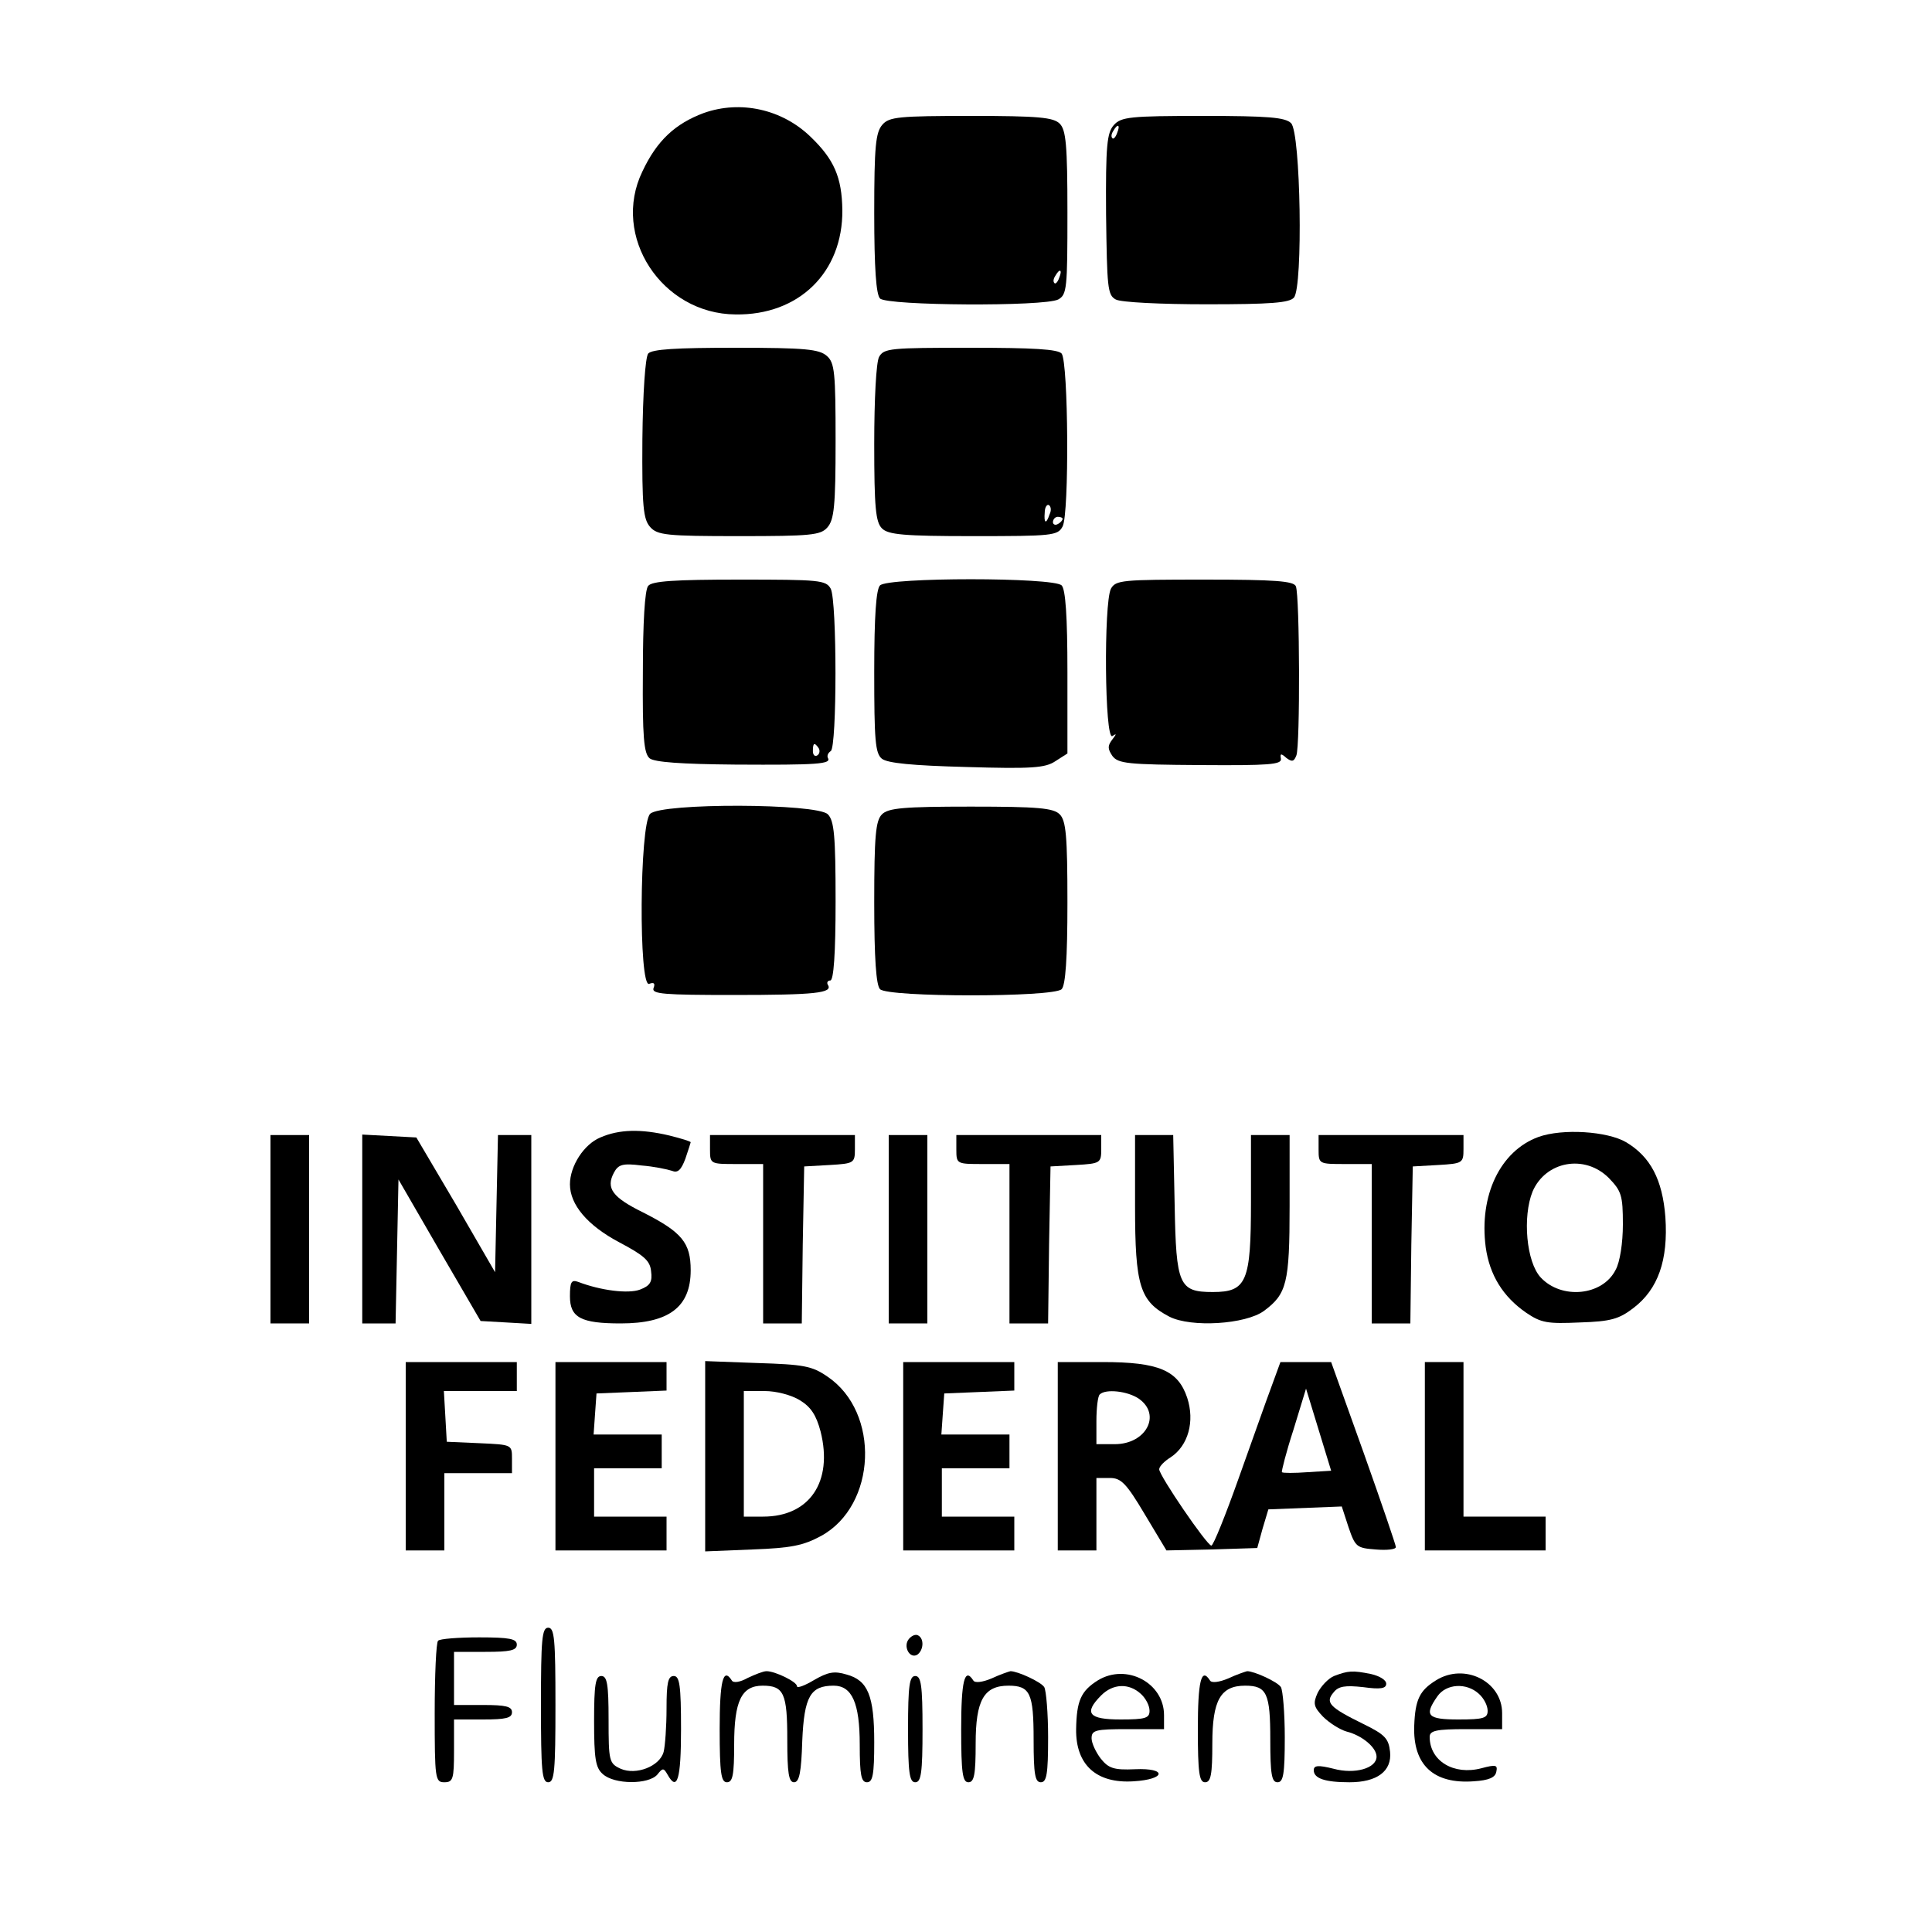 <?xml version="1.0" standalone="no"?>
<!DOCTYPE svg PUBLIC "-//W3C//DTD SVG 20010904//EN"
 "http://www.w3.org/TR/2001/REC-SVG-20010904/DTD/svg10.dtd">
<svg version="1.0" xmlns="http://www.w3.org/2000/svg"
 width="400pt" height="400pt" viewBox="0 0 400 400"
 preserveAspectRatio="xMidYMid meet">

<g transform="translate(0,400) scale(0.1,-0.1)"
fill="#000000" stroke="none">
<path d="M1457 3766 c-59 -22 -97 -57 -127 -121 -65 -134 40 -295 193 -296
131 -2 222 87 221 216 -1 68 -17 105 -66 152 -59 57 -145 76 -221 49z"/>
<path d="M1827 3742 c-14 -16 -17 -44 -17 -183 0 -115 4 -169 12 -177 15 -15
340 -17 369 -2 18 10 19 23 19 180 0 140 -3 171 -16 184 -13 13 -44 16 -183
16 -150 0 -170 -2 -184 -18z m366 -317 c-3 -9 -8 -14 -10 -11 -3 3 -2 9 2 15
9 16 15 13 8 -4z"/>
<path d="M2306 3741 c-14 -16 -17 -41 -16 -185 2 -151 3 -167 20 -176 10 -6
95 -10 188 -10 133 0 172 3 181 14 19 22 14 342 -6 361 -12 12 -47 15 -182 15
-151 0 -170 -2 -185 -19z m7 -16 c-3 -9 -8 -14 -10 -11 -3 3 -2 9 2 15 9 16
15 13 8 -4z"/>
<path d="M1342 3268 c-6 -8 -11 -81 -12 -177 -1 -141 2 -166 16 -182 15 -17
34 -19 184 -19 149 0 169 2 183 18 14 16 17 44 17 179 0 142 -2 162 -18 176
-16 14 -44 17 -189 17 -124 0 -173 -3 -181 -12z"/>
<path d="M1820 3261 c-6 -11 -10 -88 -10 -180 0 -132 3 -162 16 -175 13 -13
45 -16 189 -16 164 0 175 1 185 20 14 26 12 340 -2 358 -8 9 -58 12 -189 12
-166 0 -179 -1 -189 -19z m353 -326 c-7 -21 -12 -19 -10 4 0 11 5 18 9 15 4
-3 5 -11 1 -19z m27 -9 c0 -3 -4 -8 -10 -11 -5 -3 -10 -1 -10 4 0 6 5 11 10
11 6 0 10 -2 10 -4z"/>
<path d="M1342 2787 c-7 -8 -11 -76 -11 -179 -1 -134 2 -168 14 -178 10 -8 65
-12 177 -13 171 -1 200 1 192 14 -2 4 0 10 6 14 13 8 13 310 0 336 -10 18 -23
19 -189 19 -134 0 -181 -3 -189 -13z m353 -336 c3 -5 2 -12 -3 -15 -5 -3 -9 1
-9 9 0 17 3 19 12 6z"/>
<path d="M1822 2788 c-8 -8 -12 -62 -12 -179 0 -141 2 -169 16 -180 12 -9 62
-14 175 -17 135 -4 163 -2 184 12 l25 16 0 168 c0 117 -4 172 -12 180 -17 17
-359 17 -376 0z"/>
<path d="M2300 2781 c-15 -30 -13 -314 3 -305 9 6 9 5 0 -7 -10 -13 -10 -19 0
-34 12 -16 32 -18 183 -19 141 -1 168 1 166 13 -2 11 0 12 11 2 12 -9 16 -8
21 5 8 20 7 330 -1 350 -4 11 -43 14 -189 14 -171 0 -184 -1 -194 -19z"/>
<path d="M1346 2315 c-22 -22 -24 -360 -2 -352 10 4 13 1 9 -9 -4 -12 21 -14
165 -14 170 0 207 4 196 21 -3 5 0 9 5 9 7 0 11 55 11 164 0 136 -3 167 -16
180 -22 23 -345 24 -368 1z"/>
<path d="M1826 2314 c-13 -13 -16 -44 -16 -183 0 -116 4 -171 12 -179 17 -17
359 -17 376 0 8 8 12 63 12 179 0 139 -3 170 -16 183 -13 13 -44 16 -184 16
-140 0 -171 -3 -184 -16z"/>
<path d="M1243 1645 c-34 -14 -63 -59 -63 -97 0 -42 36 -85 102 -120 51 -27
64 -38 66 -60 3 -22 -2 -30 -23 -38 -24 -9 -81 -2 -128 16 -14 5 -17 0 -17
-30 0 -44 23 -56 105 -56 100 0 145 34 145 110 0 57 -18 79 -99 120 -63 31
-77 50 -60 82 9 17 18 20 57 15 26 -2 54 -8 63 -11 12 -5 19 1 28 25 6 18 11
33 11 34 0 2 -20 8 -44 14 -59 14 -104 13 -143 -4z"/>
<path d="M3185 1646 c-79 -29 -123 -121 -109 -228 8 -58 36 -103 84 -136 31
-21 44 -23 111 -20 64 2 81 7 111 30 51 39 72 99 66 188 -6 78 -31 125 -81
155 -39 23 -132 29 -182 11z m146 -85 c26 -27 29 -36 29 -96 0 -38 -6 -78 -15
-94 -27 -54 -112 -62 -155 -16 -30 32 -38 126 -17 178 27 63 108 78 158 28z"/>
<path d="M560 1455 l0 -195 40 0 40 0 0 195 0 195 -40 0 -40 0 0 -195z"/>
<path d="M750 1455 l0 -195 35 0 34 0 3 149 3 149 85 -147 85 -146 53 -3 52
-3 0 195 0 196 -35 0 -34 0 -3 -142 -3 -142 -81 140 -82 139 -56 3 -56 3 0
-196z"/>
<path d="M1470 1620 c0 -30 1 -30 55 -30 l55 0 0 -165 0 -165 40 0 40 0 2 163
3 162 53 3 c50 3 52 4 52 33 l0 29 -150 0 -150 0 0 -30z"/>
<path d="M1840 1455 l0 -195 40 0 40 0 0 195 0 195 -40 0 -40 0 0 -195z"/>
<path d="M1980 1620 c0 -30 1 -30 55 -30 l55 0 0 -165 0 -165 40 0 40 0 2 163
3 162 53 3 c50 3 52 4 52 33 l0 29 -150 0 -150 0 0 -30z"/>
<path d="M2350 1503 c0 -166 10 -197 71 -229 45 -23 158 -16 196 12 47 35 53
57 53 217 l0 147 -40 0 -40 0 0 -139 c0 -165 -9 -186 -79 -186 -70 0 -76 14
-79 180 l-3 145 -40 0 -39 0 0 -147z"/>
<path d="M2730 1620 c0 -30 1 -30 55 -30 l55 0 0 -165 0 -165 40 0 40 0 2 163
3 162 53 3 c50 3 52 4 52 33 l0 29 -150 0 -150 0 0 -30z"/>
<path d="M840 985 l0 -195 40 0 40 0 0 80 0 80 70 0 70 0 0 30 c0 29 0 29 -67
32 l-68 3 -3 53 -3 52 75 0 76 0 0 30 0 30 -115 0 -115 0 0 -195z"/>
<path d="M1150 985 l0 -195 115 0 115 0 0 35 0 35 -75 0 -75 0 0 50 0 50 70 0
70 0 0 35 0 35 -71 0 -70 0 3 43 3 42 73 3 72 3 0 29 0 30 -115 0 -115 0 0
-195z"/>
<path d="M1460 985 l0 -197 98 4 c80 3 105 8 142 28 115 63 123 256 13 330
-32 22 -49 25 -145 28 l-108 4 0 -197z m196 116 c23 -14 34 -31 43 -65 26
-104 -23 -176 -119 -176 l-40 0 0 130 0 130 43 0 c24 0 55 -8 73 -19z"/>
<path d="M1870 985 l0 -195 115 0 115 0 0 35 0 35 -75 0 -75 0 0 50 0 50 70 0
70 0 0 35 0 35 -71 0 -70 0 3 43 3 42 73 3 72 3 0 29 0 30 -115 0 -115 0 0
-195z"/>
<path d="M2190 985 l0 -195 40 0 40 0 0 75 0 75 28 0 c23 0 34 -11 72 -75 l45
-75 94 2 94 3 11 40 12 40 76 3 76 3 14 -43 c14 -41 17 -43 56 -46 23 -2 42 0
42 5 0 4 -30 92 -67 196 l-67 187 -52 0 -53 0 -19 -52 c-11 -29 -41 -115 -68
-190 -27 -76 -52 -138 -56 -138 -9 0 -108 145 -108 158 0 6 11 17 24 25 36 24
50 74 34 123 -19 57 -59 74 -175 74 l-93 0 0 -195z m168 119 c47 -33 15 -94
-50 -94 l-38 0 0 48 c0 27 3 52 7 55 12 12 58 7 81 -9z m349 -152 c-27 -2 -51
-2 -53 0 -1 2 9 42 24 88 l26 85 26 -85 26 -85 -49 -3z"/>
<path d="M2950 985 l0 -195 125 0 125 0 0 35 0 35 -85 0 -85 0 0 160 0 160
-40 0 -40 0 0 -195z"/>
<path d="M1120 470 c0 -136 2 -160 15 -160 13 0 15 24 15 160 0 136 -2 160
-15 160 -13 0 -15 -24 -15 -160z"/>
<path d="M1882 607 c-13 -15 1 -42 17 -33 13 9 15 33 2 40 -5 3 -13 0 -19 -7z"/>
<path d="M907 603 c-4 -3 -7 -71 -7 -150 0 -136 1 -143 20 -143 18 0 20 7 20
65 l0 65 60 0 c47 0 60 3 60 15 0 12 -13 15 -60 15 l-60 0 0 55 0 55 65 0 c51
0 65 3 65 15 0 12 -15 15 -78 15 -43 0 -82 -3 -85 -7z"/>
<path d="M1548 526 c-16 -9 -30 -11 -33 -5 -18 28 -25 -2 -25 -101 0 -91 3
-110 15 -110 12 0 15 15 15 78 0 90 15 122 59 122 44 0 51 -16 51 -112 0 -69
3 -88 14 -88 11 0 15 21 17 86 4 92 17 114 65 114 38 0 54 -36 54 -122 0 -63
3 -78 15 -78 12 0 15 16 15 83 0 96 -13 128 -57 140 -26 8 -39 5 -67 -11 -20
-12 -36 -18 -36 -13 0 9 -45 31 -63 31 -7 0 -24 -7 -39 -14z"/>
<path d="M2053 525 c-19 -8 -35 -10 -38 -4 -18 28 -25 -2 -25 -101 0 -91 3
-110 15 -110 12 0 15 16 15 80 0 90 17 120 68 120 45 0 52 -16 52 -112 0 -72
3 -88 15 -88 12 0 15 17 15 93 0 50 -4 97 -8 104 -7 11 -55 33 -70 33 -4 -1
-22 -7 -39 -15z"/>
<path d="M2273 521 c-35 -22 -44 -42 -45 -101 -1 -74 42 -113 119 -108 67 4
70 28 3 25 -44 -2 -55 2 -71 22 -10 13 -19 32 -19 42 0 17 8 19 75 19 l75 0 0
29 c0 67 -78 108 -137 72z m89 -28 c10 -9 18 -24 18 -35 0 -15 -8 -18 -60 -18
-66 0 -77 13 -40 50 24 24 57 26 82 3z"/>
<path d="M2543 525 c-19 -8 -35 -10 -38 -4 -18 28 -25 -2 -25 -101 0 -91 3
-110 15 -110 12 0 15 16 15 80 0 90 17 120 68 120 45 0 52 -16 52 -112 0 -72
3 -88 15 -88 12 0 15 17 15 93 0 50 -4 97 -8 104 -7 11 -55 33 -70 33 -4 -1
-22 -7 -39 -15z"/>
<path d="M2762 530 c-12 -5 -27 -21 -34 -35 -10 -22 -8 -29 11 -49 13 -13 35
-27 49 -31 32 -8 62 -33 62 -52 0 -24 -45 -37 -89 -25 -32 8 -41 7 -41 -3 0
-17 23 -25 74 -25 57 0 88 23 84 63 -3 28 -11 36 -56 58 -69 34 -79 44 -61 65
10 13 24 15 61 11 36 -5 48 -3 48 7 0 8 -14 16 -31 20 -39 8 -48 7 -77 -4z"/>
<path d="M2973 521 c-34 -21 -43 -40 -45 -94 -3 -81 40 -121 123 -115 32 2 45
8 47 20 3 14 -1 15 -31 7 -57 -15 -107 15 -107 65 0 13 14 16 75 16 l75 0 0
33 c0 66 -78 105 -137 68z m89 -28 c10 -9 18 -24 18 -35 0 -15 -8 -18 -60 -18
-65 0 -72 8 -44 48 18 26 60 29 86 5z"/>
<path d="M1230 437 c0 -78 3 -97 18 -110 24 -22 95 -22 113 -1 11 14 13 14 21
0 20 -36 28 -11 28 94 0 91 -3 110 -15 110 -12 0 -15 -14 -15 -67 0 -38 -3
-78 -6 -90 -8 -30 -57 -49 -89 -35 -24 11 -25 16 -25 102 0 73 -3 90 -15 90
-12 0 -15 -17 -15 -93z"/>
<path d="M1880 420 c0 -91 3 -110 15 -110 12 0 15 19 15 110 0 91 -3 110 -15
110 -12 0 -15 -19 -15 -110z"/>
</g>
</svg>
